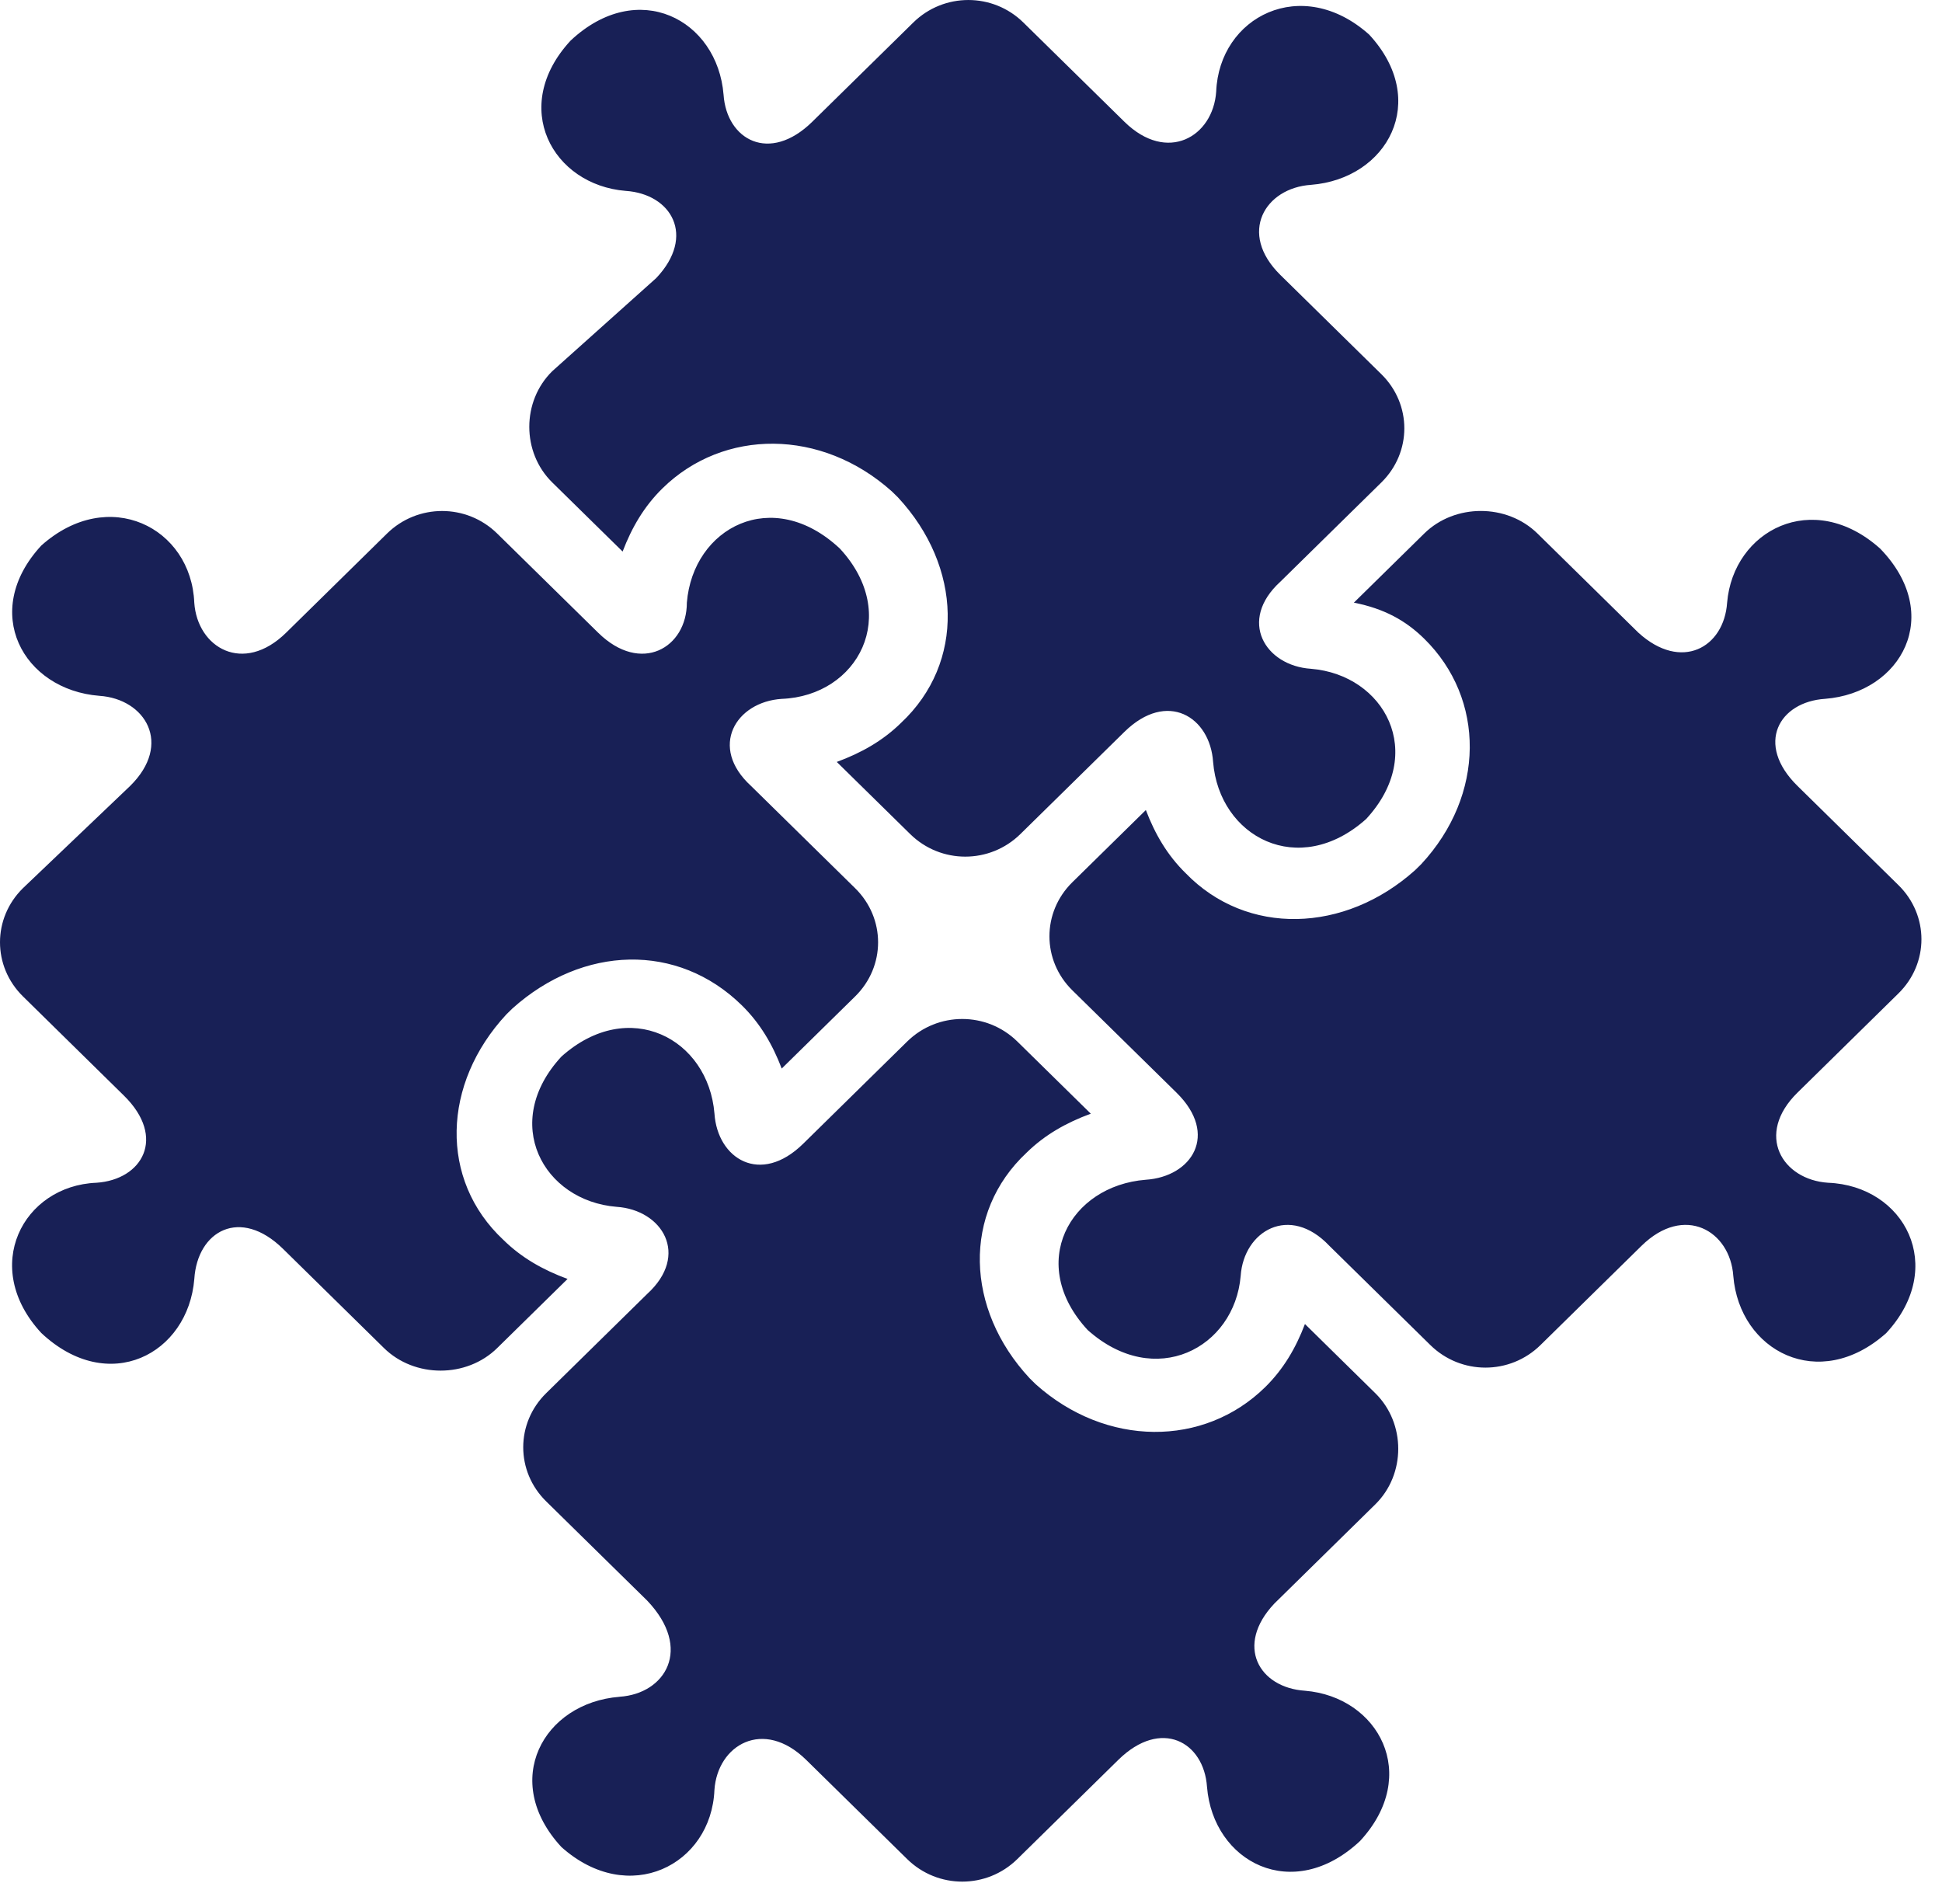 <svg width="51" height="50" viewBox="0 0 51 50" fill="none" xmlns="http://www.w3.org/2000/svg">
<path d="M3.415 20.642C4.54 19.537 3.817 18.353 2.611 18.273C0.602 18.115 -0.522 16.063 1.084 14.327C2.852 12.748 5.022 13.853 5.102 15.826C5.182 17.01 6.388 17.721 7.513 16.616L10.164 14.011C10.968 13.222 12.253 13.222 13.057 14.011L15.709 16.616C16.834 17.721 18.038 17.011 18.038 15.826C18.199 13.853 20.288 12.748 22.056 14.406C23.663 16.142 22.538 18.274 20.529 18.353C19.324 18.431 18.601 19.616 19.726 20.642L22.457 23.325C23.261 24.115 23.261 25.377 22.457 26.167L20.529 28.061C20.288 27.429 19.966 26.877 19.484 26.403C17.797 24.745 15.306 24.825 13.458 26.482L13.298 26.639C11.61 28.455 11.53 30.981 13.218 32.559C13.7 33.033 14.262 33.349 14.905 33.586L13.057 35.401C12.254 36.191 10.888 36.191 10.084 35.401L7.433 32.796C6.308 31.691 5.183 32.323 5.103 33.586C4.942 35.559 2.853 36.664 1.085 35.006C-0.522 33.27 0.603 31.138 2.531 31.06C3.736 30.981 4.379 29.876 3.254 28.771L0.603 26.166C-0.201 25.376 -0.201 24.114 0.603 23.324L3.415 20.642ZM14.503 9.748C13.699 10.538 13.699 11.88 14.503 12.669L16.351 14.484C16.592 13.853 16.914 13.3 17.396 12.826C19.003 11.248 21.574 11.248 23.422 12.905L23.582 13.062C25.27 14.878 25.35 17.404 23.663 18.983C23.181 19.456 22.618 19.772 21.975 20.009L23.904 21.904C24.707 22.693 25.992 22.693 26.796 21.904L29.528 19.22C30.653 18.115 31.778 18.825 31.858 20.009C32.019 21.983 34.108 23.088 35.876 21.509C37.482 19.773 36.358 17.721 34.429 17.563C33.224 17.484 32.501 16.299 33.626 15.274L36.277 12.669C37.081 11.879 37.081 10.617 36.277 9.827L33.626 7.222C32.501 6.117 33.224 4.934 34.429 4.854C36.438 4.696 37.563 2.644 35.956 0.908C34.188 -0.671 32.019 0.434 31.939 2.407C31.858 3.591 30.653 4.302 29.528 3.197L26.876 0.592C26.073 -0.197 24.787 -0.197 23.984 0.592L21.332 3.197C20.207 4.302 19.082 3.671 19.002 2.487C18.841 0.513 16.752 -0.592 14.985 1.066C13.378 2.803 14.503 4.855 16.431 5.013C17.636 5.092 18.279 6.197 17.234 7.302L14.503 9.748ZM37.403 16.774C39.01 18.352 39.01 20.878 37.323 22.694L37.163 22.851C35.315 24.509 32.743 24.588 31.137 22.93C30.654 22.456 30.333 21.904 30.092 21.272L28.163 23.167C27.359 23.956 27.359 25.219 28.163 26.008L30.895 28.692C32.02 29.797 31.297 30.902 30.091 30.981C28.082 31.139 26.957 33.191 28.564 34.927C30.332 36.506 32.421 35.401 32.582 33.507C32.662 32.323 33.868 31.612 34.912 32.717L37.563 35.322C38.367 36.112 39.653 36.112 40.456 35.322L43.108 32.717C44.233 31.612 45.438 32.322 45.519 33.507C45.679 35.48 47.768 36.585 49.536 35.007C51.143 33.27 50.018 31.139 48.009 31.06C46.804 30.981 46.081 29.797 47.206 28.692L49.857 26.087C50.661 25.297 50.661 24.035 49.857 23.245L47.206 20.64C46.081 19.535 46.724 18.43 47.928 18.352C49.937 18.194 51.062 16.142 49.374 14.405C47.607 12.826 45.518 13.931 45.357 15.825C45.277 17.009 44.152 17.641 43.027 16.615L40.376 14.01C39.572 13.221 38.206 13.221 37.403 14.01L35.555 15.826C36.358 15.984 36.921 16.3 37.403 16.774L37.403 16.774ZM16.271 44.559C14.262 44.717 13.137 46.769 14.744 48.505C16.512 50.084 18.681 48.979 18.762 47.005C18.842 45.822 20.047 45.111 21.172 46.216L23.824 48.821C24.628 49.61 25.913 49.61 26.716 48.821L29.368 46.216C30.493 45.111 31.618 45.742 31.698 46.926C31.859 48.9 33.948 50.005 35.716 48.347C37.322 46.61 36.198 44.558 34.27 44.4C33.065 44.321 32.422 43.216 33.466 42.111L36.117 39.506C36.921 38.717 36.921 37.375 36.117 36.586L34.27 34.77C34.029 35.402 33.707 35.954 33.225 36.428C31.618 38.007 29.046 38.007 27.198 36.35L27.038 36.192C25.35 34.377 25.27 31.851 26.958 30.272C27.44 29.799 28.003 29.483 28.646 29.246L26.717 27.351C25.913 26.562 24.628 26.562 23.824 27.351L21.093 30.035C19.968 31.14 18.843 30.43 18.763 29.245C18.602 27.272 16.513 26.167 14.745 27.745C13.138 29.482 14.263 31.534 16.191 31.692C17.396 31.771 18.12 32.955 16.995 33.981L14.343 36.586C13.54 37.375 13.54 38.638 14.343 39.427L16.995 42.032C18.199 43.295 17.476 44.479 16.271 44.558L16.271 44.559Z" fill="#182056"/>
</svg>

